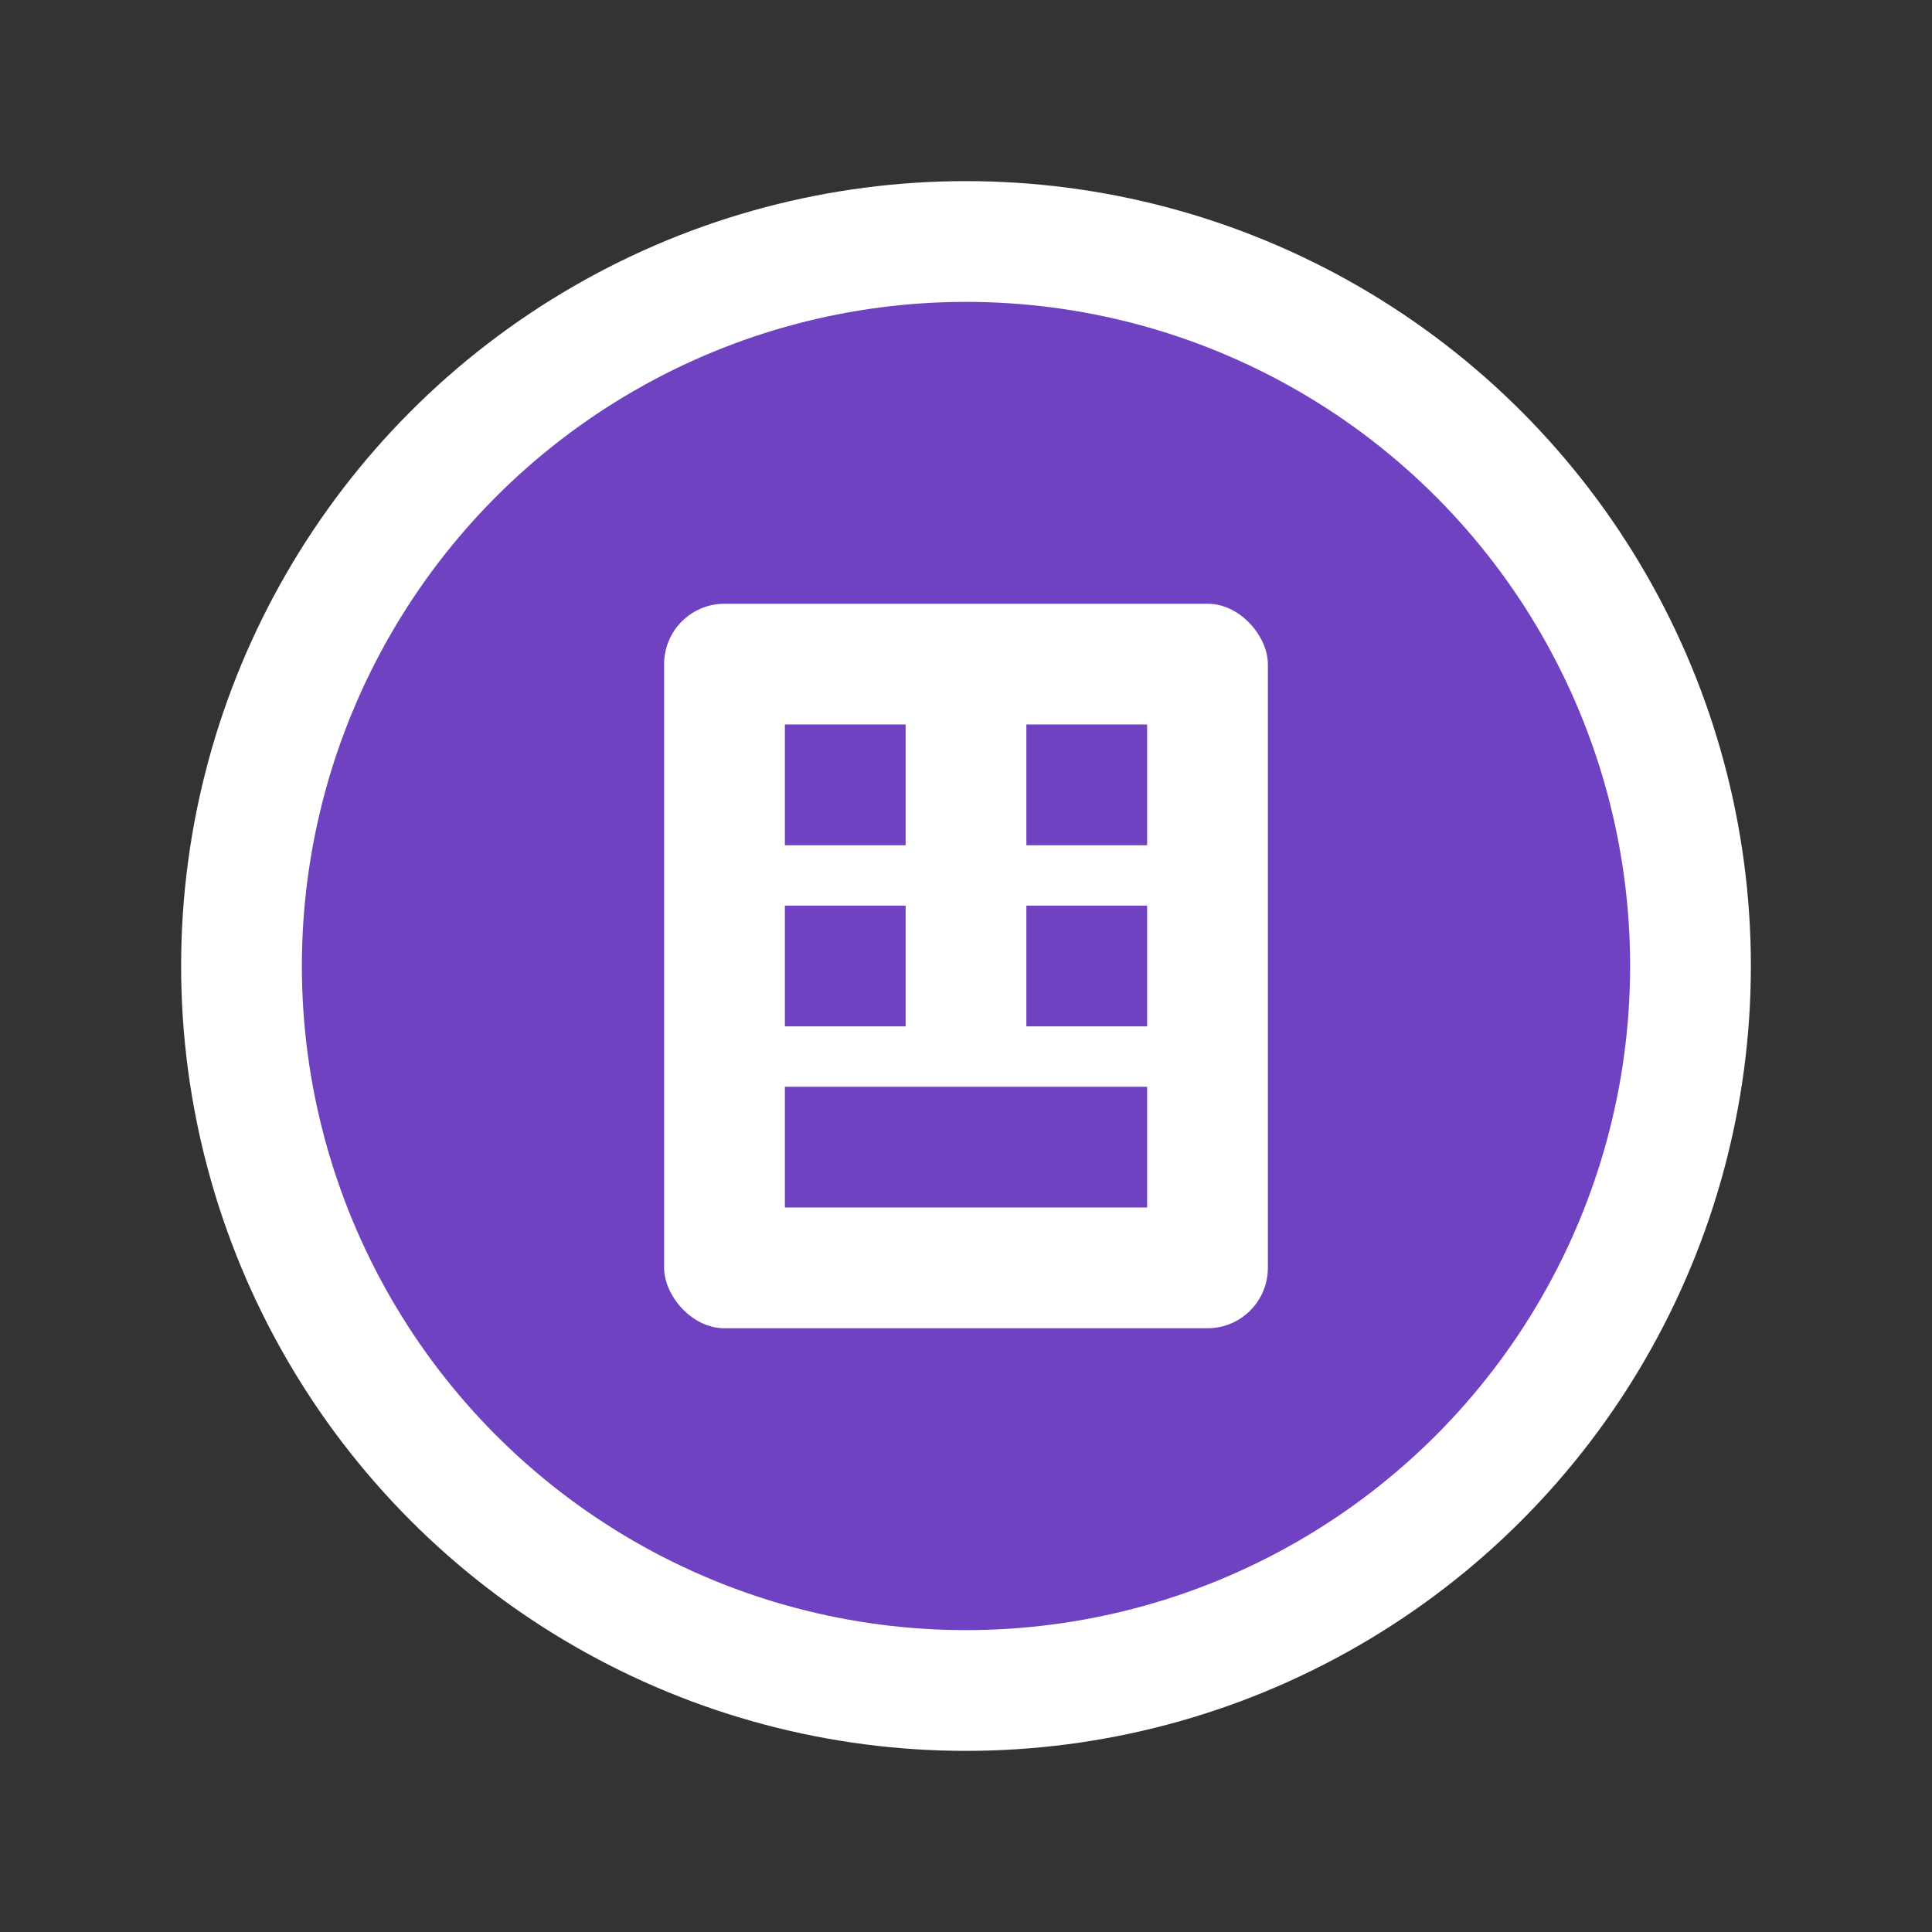<svg width="32" height="32" viewBox="0 0 32 32" xmlns="http://www.w3.org/2000/svg">
  <rect x="0" y="0" width="32" height="32" fill="#333333" stroke="none"/>
  <circle cx="16" cy="16" r="12" fill="#6f42c1" stroke="#ffffff" stroke-width="2"/>
  <rect x="11" y="10" width="10" height="12" fill="#ffffff" rx="1"/>
  <rect x="13" y="12" width="2" height="2" fill="#6f42c1"/>
  <rect x="17" y="12" width="2" height="2" fill="#6f42c1"/>
  <rect x="13" y="15" width="2" height="2" fill="#6f42c1"/>
  <rect x="17" y="15" width="2" height="2" fill="#6f42c1"/>
  <rect x="13" y="18" width="6" height="2" fill="#6f42c1"/>
</svg>